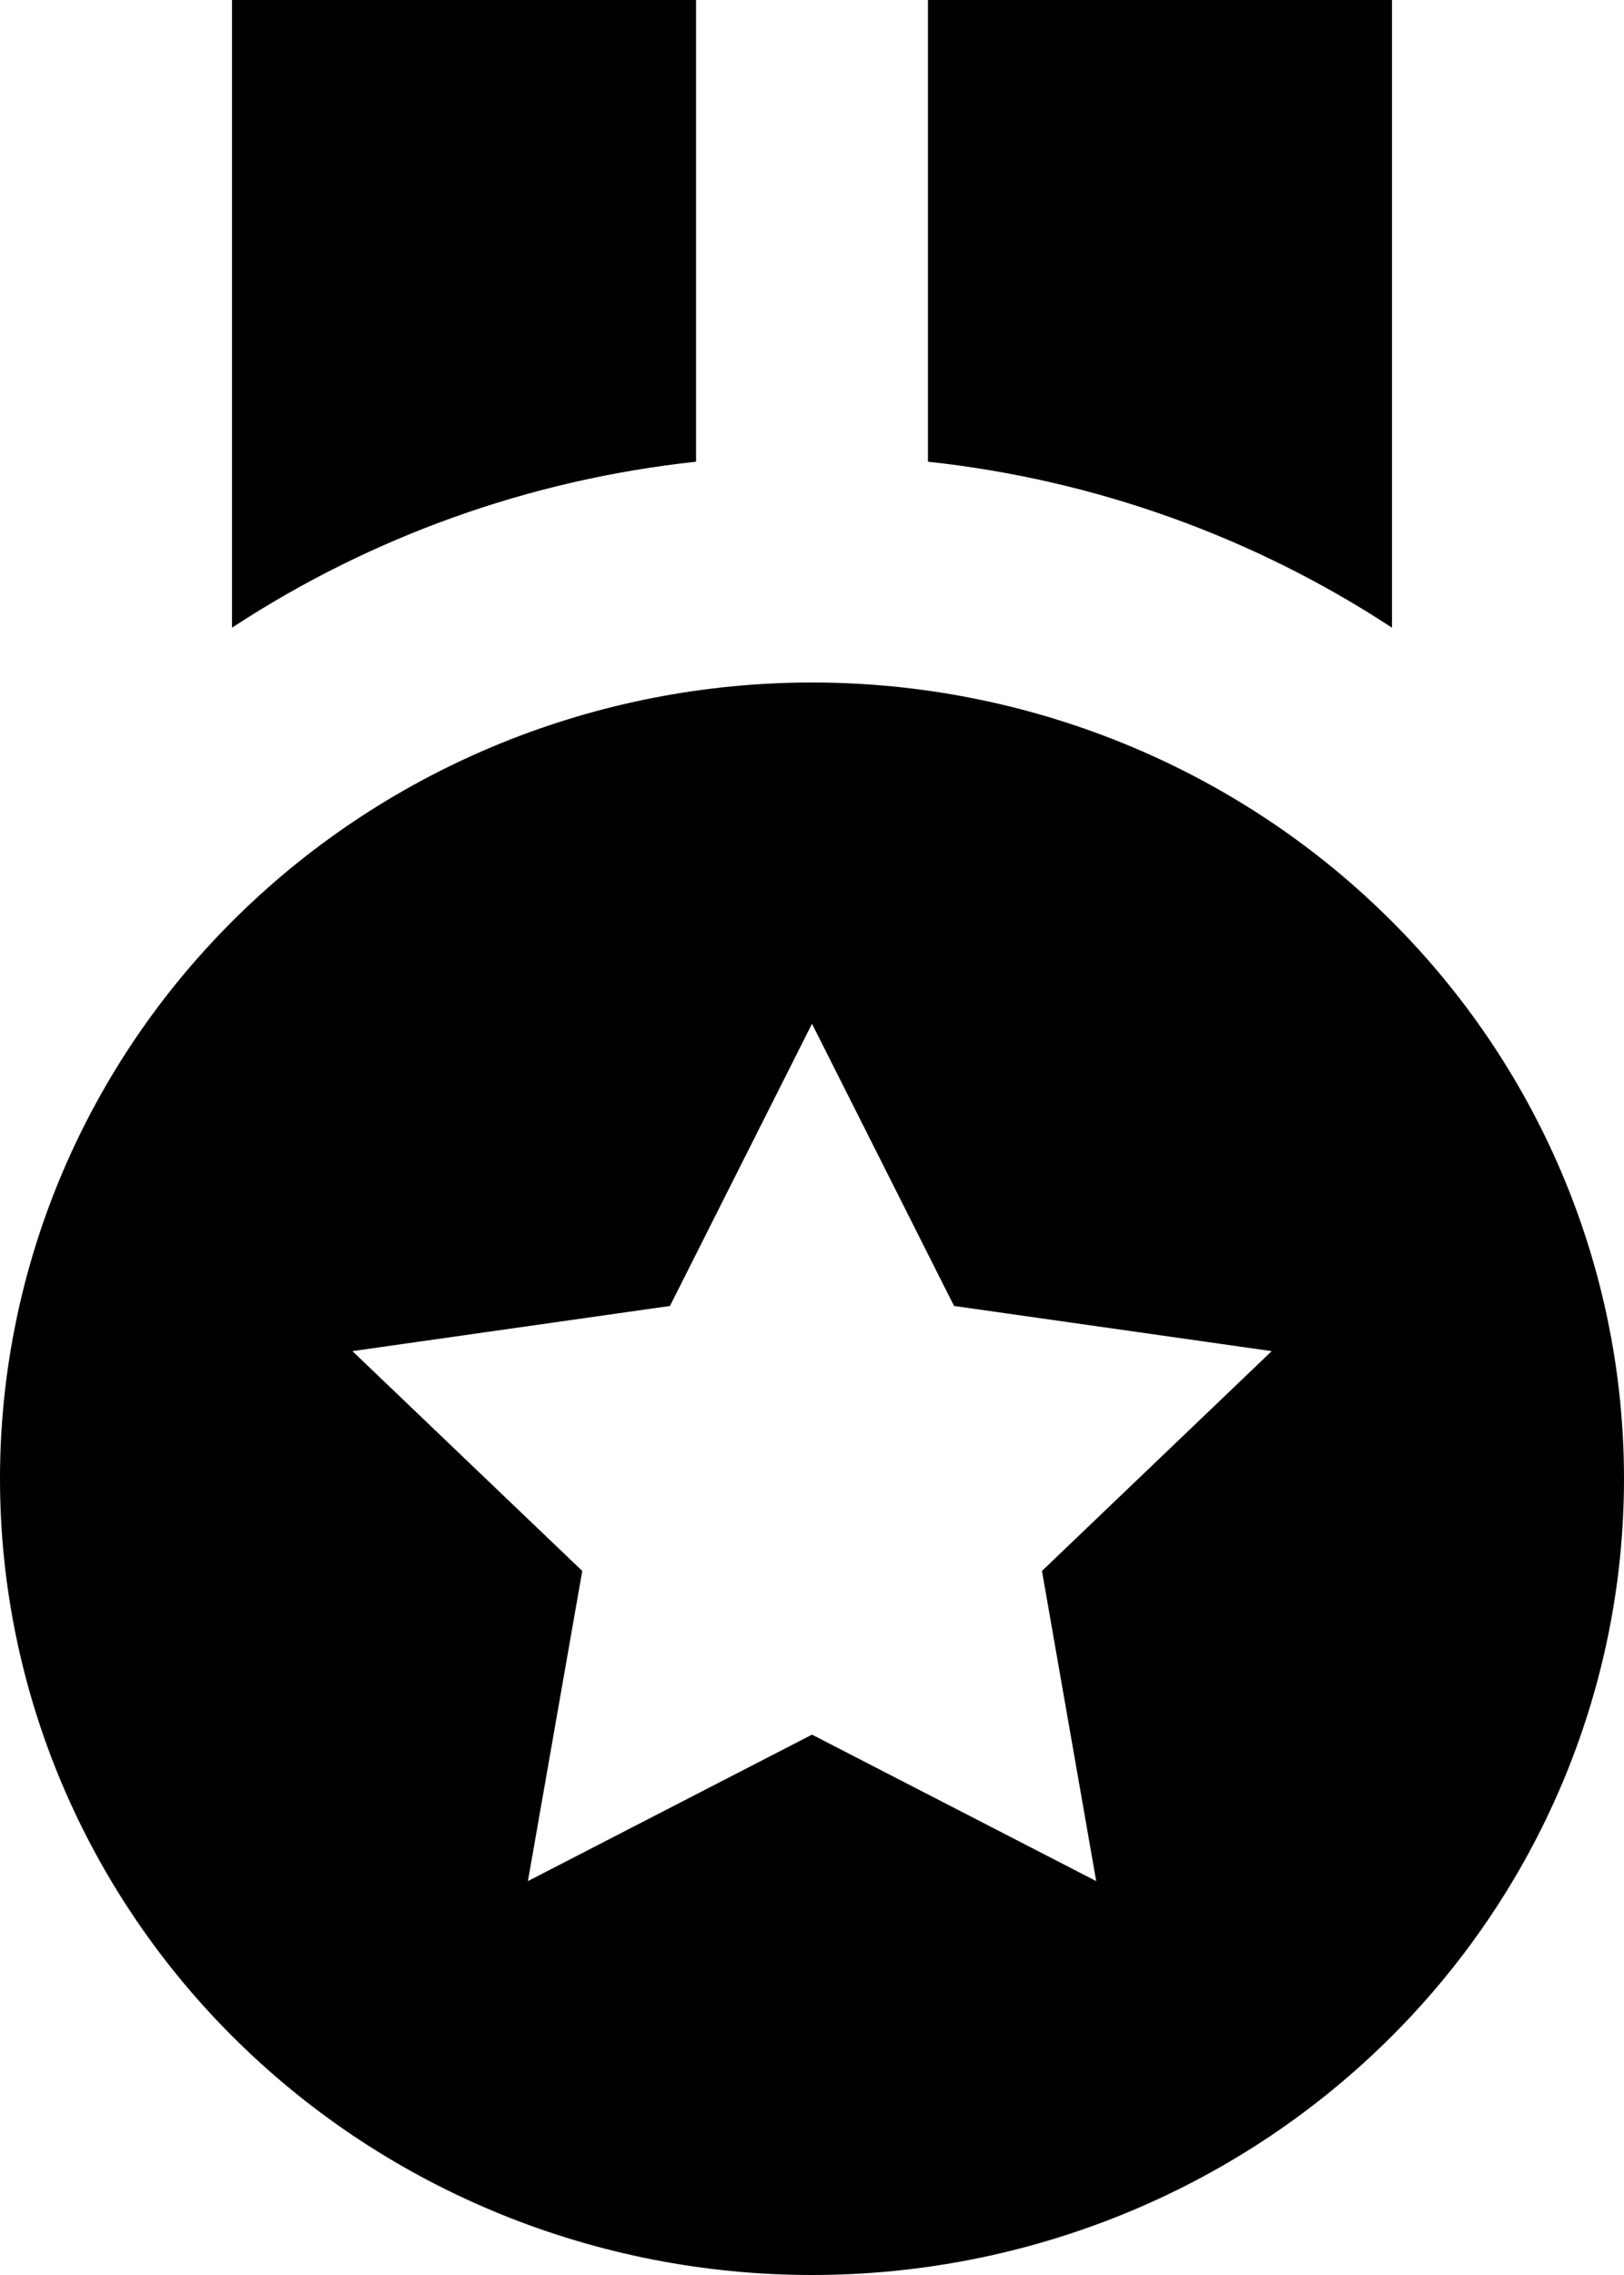 <svg width="15" height="21" viewBox="0 0 15 21" fill="none" xmlns="http://www.w3.org/2000/svg">
<path d="M12.857 0H8.571V4.262C10.105 4.427 11.575 4.953 12.857 5.794V0ZM6.429 0H2.143V5.794C3.425 4.953 4.895 4.427 6.429 4.262V0ZM7.5 21C9.489 21 11.397 20.226 12.803 18.847C14.21 17.469 15 15.599 15 13.65C15 11.701 14.21 9.831 12.803 8.453C11.397 7.074 9.489 6.3 7.5 6.3C5.511 6.3 3.603 7.074 2.197 8.453C0.79 9.831 0 11.701 0 13.65C0 15.599 0.79 17.469 2.197 18.847C3.603 20.226 5.511 21 7.5 21ZM6.188 12.055L7.5 9.45L8.812 12.055L11.746 12.472L9.624 14.501L10.125 17.364L7.5 16.012L4.876 17.364L5.378 14.501L3.255 12.472L6.188 12.055Z" fill="black"/>
</svg>
